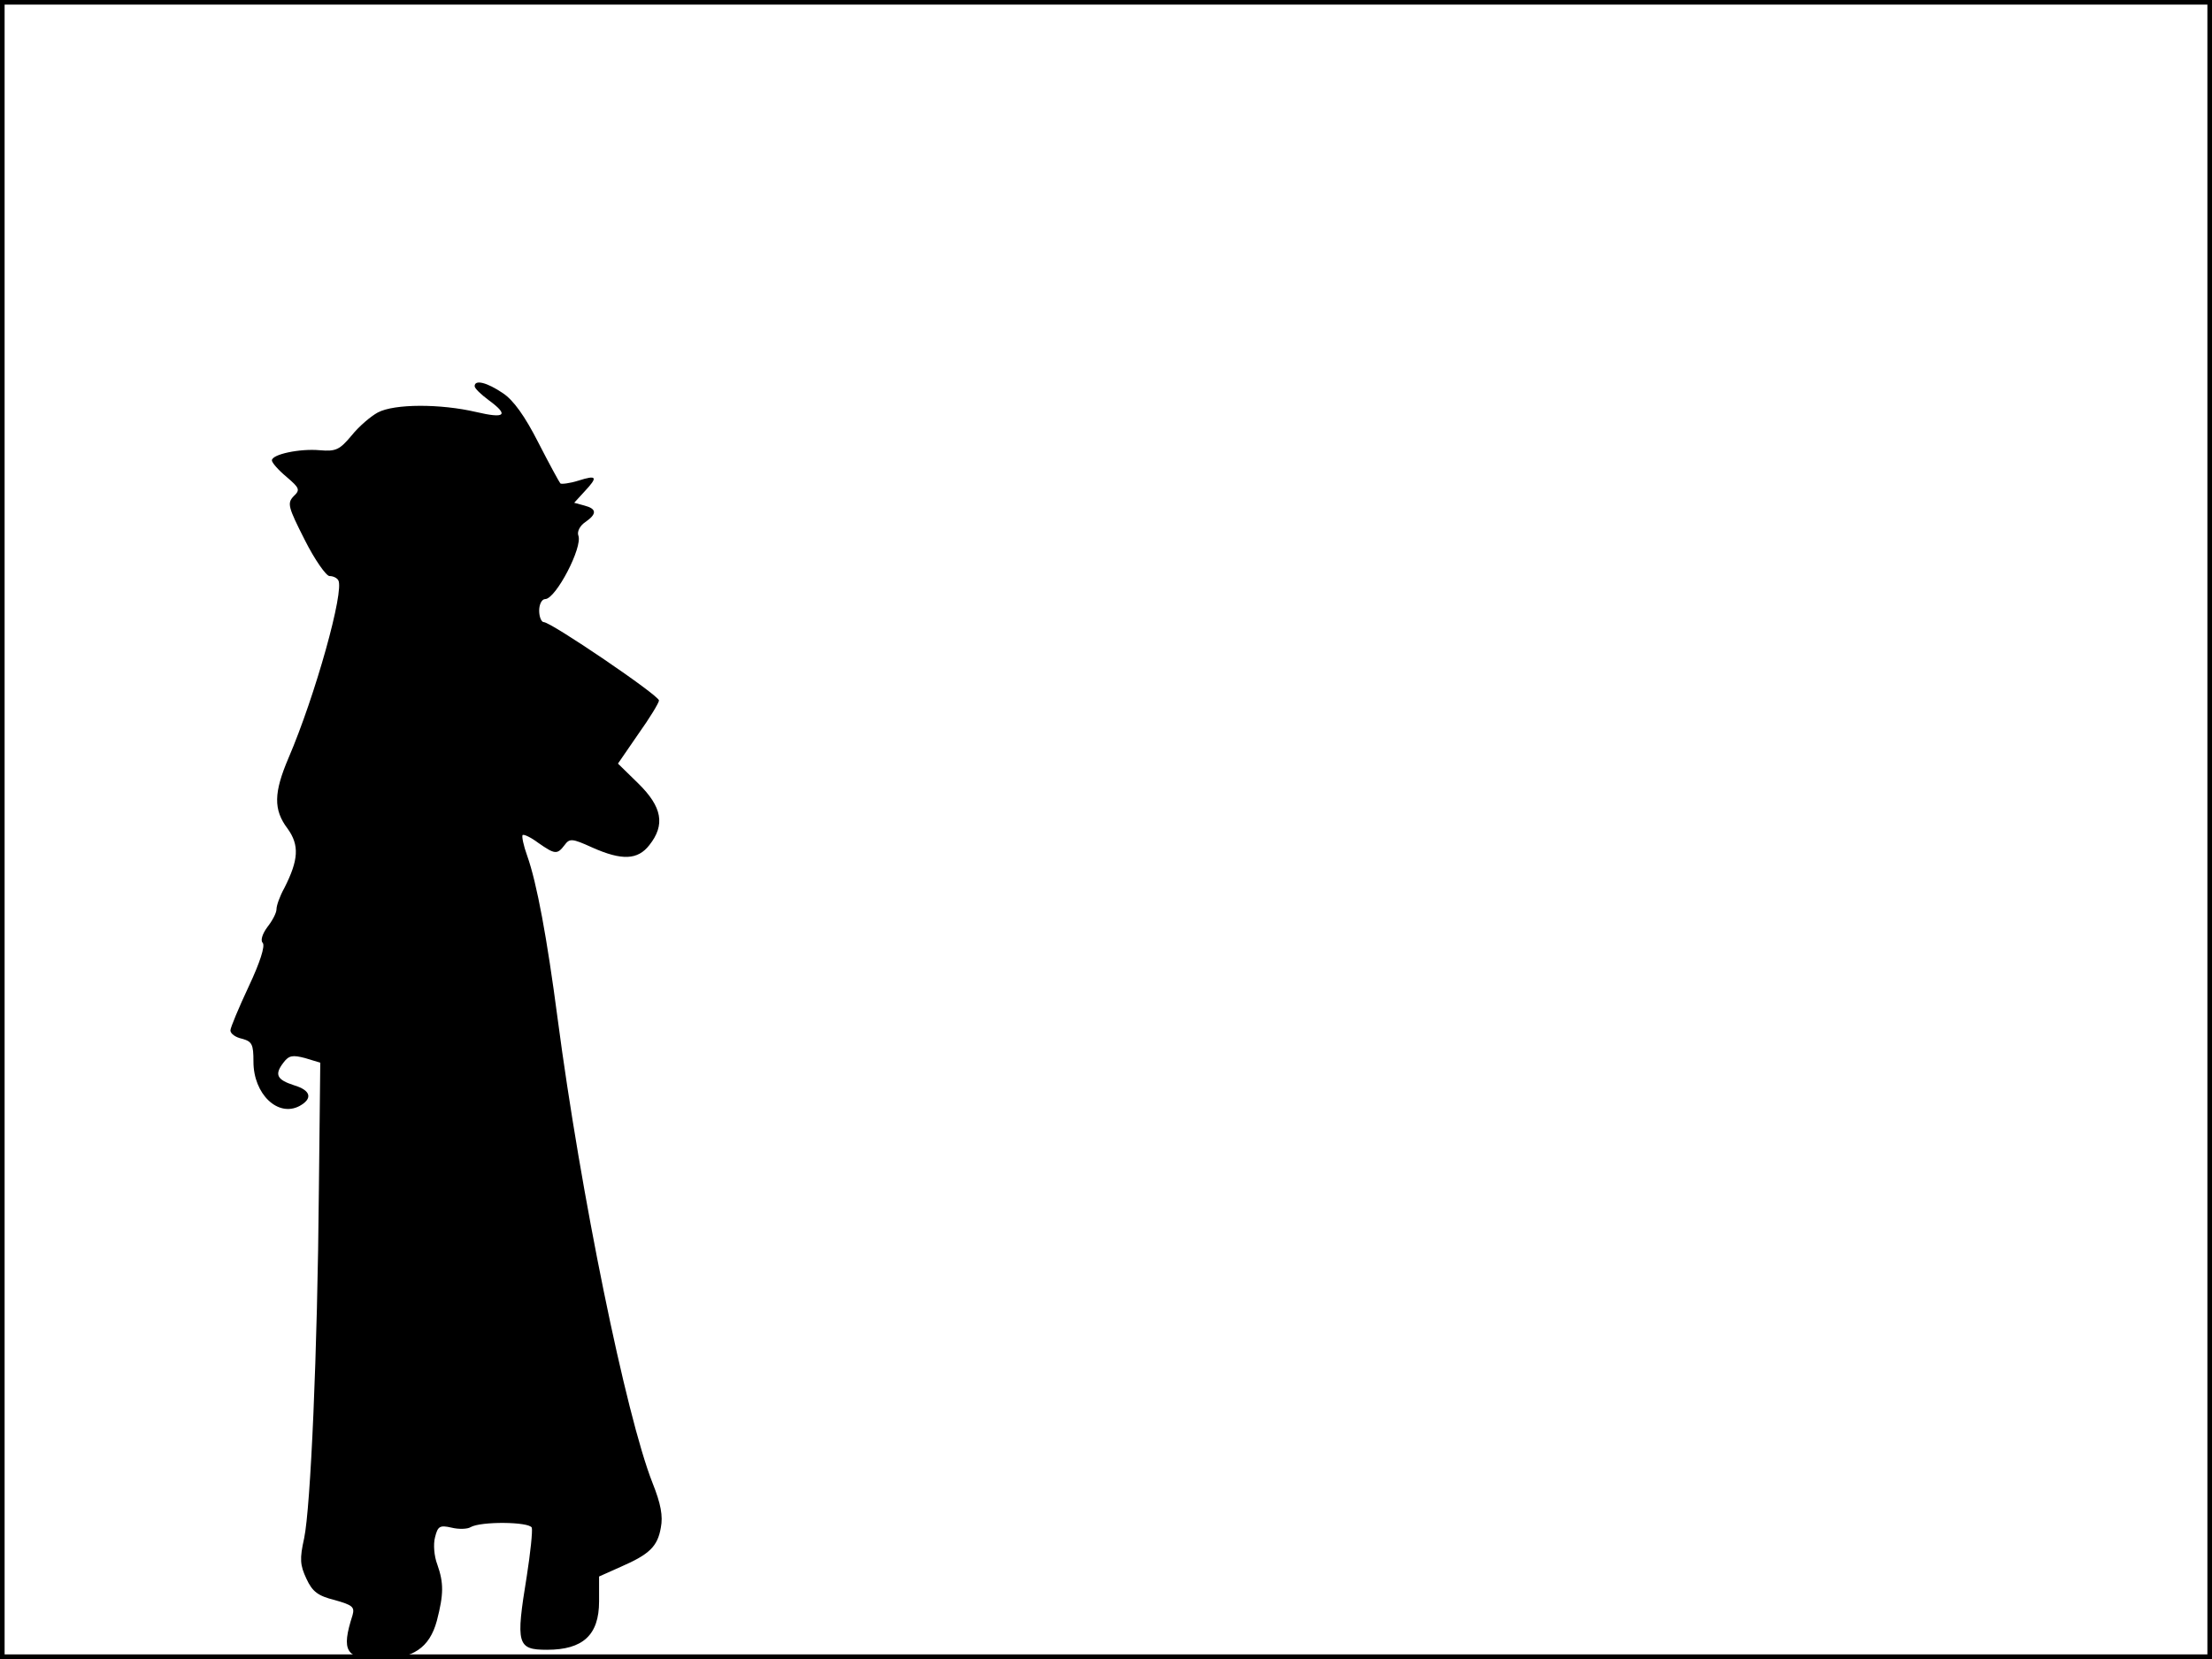 <?xml version="1.0" standalone="no"?>
<!DOCTYPE svg PUBLIC "-//W3C//DTD SVG 20010904//EN"
 "http://www.w3.org/TR/2001/REC-SVG-20010904/DTD/svg10.dtd">
<svg version="1.0" xmlns="http://www.w3.org/2000/svg"
 width="480pt" height="360pt" viewBox="0 0 480 360"
 preserveAspectRatio="xMidYMid meet">
<rect width="1" height="360" fill="#000000"/>
<rect x="479" width="1" height="360" fill="#000000"/>
<rect width="480" height="1" fill="#000000"/>
<rect y="359" width="480" height="1" fill="#000000"/>
<g transform="translate(0,360) scale(0.1,-0.1)"
fill="#000000" stroke="none">
<path d="M1030 2762 c0 -5 14 -18 30 -30 45 -33 37 -41 -27 -26 -77 18 -177
18 -213 -1 -15 -8 -41 -30 -57 -50 -26 -31 -34 -35 -69 -32 -44 4 -104 -9
-104 -22 0 -5 14 -21 32 -36 28 -24 30 -28 15 -42 -14 -15 -12 -23 24 -94 22
-44 47 -79 54 -79 8 0 16 -4 19 -9 14 -22 -50 -251 -108 -386 -32 -75 -33
-112 -2 -153 26 -36 24 -68 -7 -129 -10 -18 -17 -38 -17 -46 0 -8 -9 -25 -20
-39 -11 -15 -15 -29 -10 -34 6 -6 -6 -43 -30 -94 -22 -47 -40 -90 -40 -96 0
-7 11 -15 25 -18 22 -6 25 -12 25 -50 0 -70 53 -121 100 -96 29 16 25 34 -12
45 -37 12 -43 23 -23 49 12 16 20 17 47 10 l33 -10 -3 -274 c-3 -356 -18 -691
-32 -758 -10 -45 -9 -58 5 -88 13 -28 25 -37 61 -46 39 -11 44 -15 39 -33 -25
-78 -15 -95 59 -95 72 0 108 24 124 83 15 58 15 82 1 122 -7 18 -9 44 -5 59 6
24 10 27 36 21 16 -4 35 -3 41 1 22 13 127 12 133 -1 2 -7 -3 -55 -11 -106
-24 -147 -21 -159 44 -159 78 0 113 32 113 105 l0 54 47 21 c62 27 80 44 87
85 5 25 0 52 -18 97 -58 147 -156 628 -206 1008 -23 175 -45 294 -66 353 -8
22 -12 42 -10 45 3 2 18 -5 34 -17 36 -25 41 -26 57 -5 11 15 16 15 60 -5 65
-29 99 -27 124 5 35 44 28 83 -24 134 l-44 43 44 64 c25 35 45 68 45 73 0 11
-234 170 -250 170 -5 0 -10 11 -10 25 0 14 6 25 13 25 23 0 82 113 72 138 -3
8 3 21 15 29 26 18 25 29 -2 36 l-22 6 22 24 c30 32 28 37 -13 24 -19 -6 -37
-8 -39 -6 -2 2 -24 42 -48 89 -29 57 -54 92 -77 107 -34 23 -61 30 -61 15z"/>
</g>
</svg>
